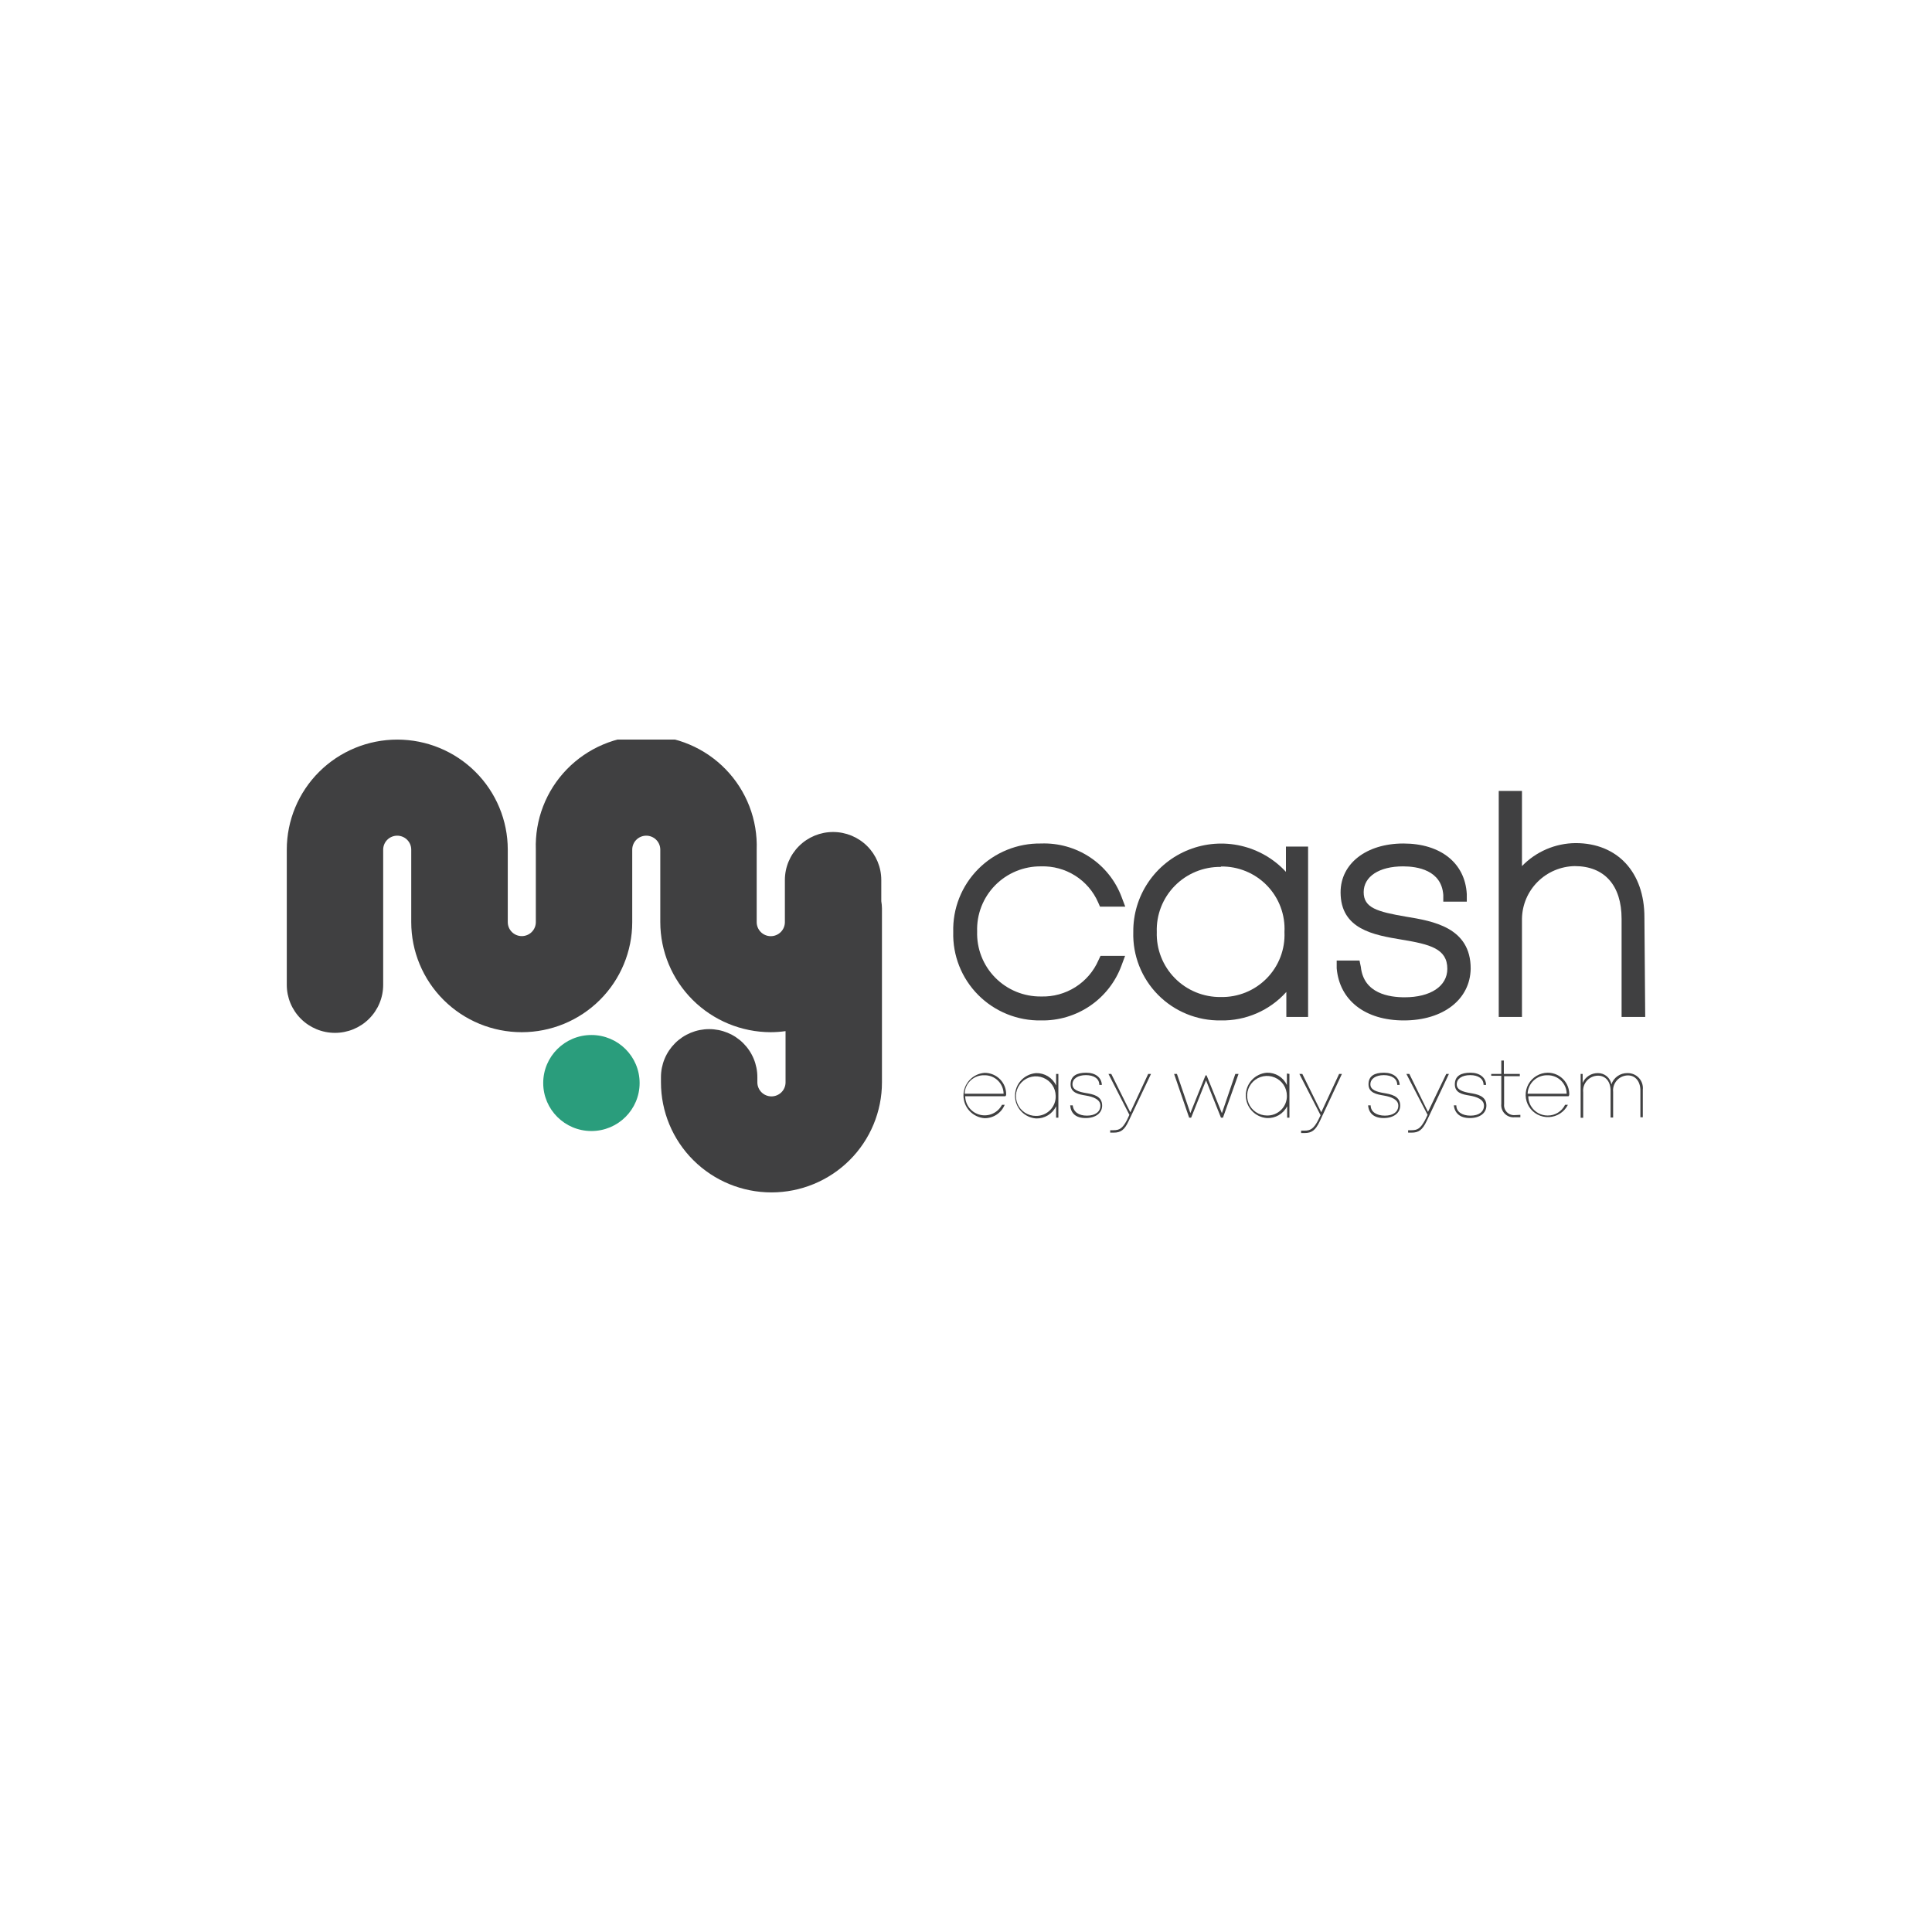 <svg width="512" height="512" viewBox="0 0 512 512" fill="none" xmlns="http://www.w3.org/2000/svg">
<g clip-path="url(#clip0_712_3572)">
<path d="M254.541 246.892C254.454 244.063 254.945 241.245 255.983 238.611C257.021 235.976 258.586 233.578 260.582 231.564C262.578 229.549 264.964 227.959 267.595 226.89C270.226 225.821 273.048 225.295 275.889 225.344C280.103 225.23 284.246 226.443 287.727 228.81C291.209 231.177 293.852 234.578 295.281 238.528H292.754C291.333 235.279 288.966 232.53 285.96 230.634C282.953 228.739 279.446 227.785 275.889 227.896C273.373 227.861 270.876 228.335 268.549 229.289C266.221 230.243 264.113 231.657 262.35 233.446C260.587 235.235 259.207 237.362 258.293 239.697C257.379 242.032 256.95 244.528 257.032 247.034C256.96 249.536 257.396 252.028 258.314 254.359C259.231 256.69 260.612 258.812 262.373 260.599C264.133 262.386 266.238 263.8 268.561 264.758C270.883 265.715 273.376 266.196 275.889 266.171C279.457 266.27 282.974 265.313 285.995 263.42C289.016 261.528 291.405 258.785 292.861 255.539H295.423C293.941 259.483 291.265 262.87 287.766 265.232C284.266 267.594 280.116 268.814 275.889 268.723C273.028 268.759 270.188 268.214 267.544 267.122C264.9 266.031 262.507 264.415 260.51 262.372C258.513 260.33 256.954 257.905 255.928 255.243C254.902 252.582 254.43 249.741 254.541 246.892V246.892Z" fill="#404041"/>
<path d="M275.889 270.424C272.798 270.478 269.727 269.907 266.863 268.746C263.999 267.584 261.401 265.857 259.226 263.667C257.051 261.478 255.344 258.872 254.209 256.007C253.073 253.142 252.533 250.077 252.62 246.998C252.533 243.918 253.073 240.852 254.208 237.985C255.343 235.118 257.05 232.51 259.224 230.317C261.398 228.125 263.996 226.394 266.86 225.229C269.724 224.063 272.796 223.488 275.889 223.537C280.492 223.366 285.031 224.644 288.864 227.188C292.696 229.733 295.626 233.415 297.237 237.713L298.198 240.265H291.509L291.011 239.131C289.738 236.217 287.616 233.75 284.92 232.051C282.224 230.351 279.078 229.496 275.889 229.597C273.625 229.572 271.379 230.004 269.287 230.867C267.195 231.731 265.3 233.008 263.717 234.621C262.134 236.234 260.896 238.15 260.077 240.253C259.259 242.356 258.876 244.602 258.953 246.856C258.881 249.108 259.267 251.35 260.088 253.449C260.909 255.548 262.148 257.46 263.73 259.069C265.313 260.678 267.206 261.952 269.295 262.813C271.385 263.674 273.628 264.105 275.889 264.08C279.105 264.179 282.277 263.313 284.993 261.594C287.708 259.875 289.842 257.383 291.118 254.441L291.651 253.307H298.163L297.202 255.894C295.61 260.224 292.701 263.952 288.88 266.557C285.06 269.161 280.518 270.513 275.889 270.424V270.424Z" fill="#404041"/>
<path d="M344.915 226.159V267.624H342.851L342.602 256.78C340.908 260.347 338.211 263.347 334.839 265.417C331.466 267.487 327.562 268.537 323.602 268.439C320.762 268.484 317.943 267.954 315.314 266.883C312.685 265.813 310.301 264.222 308.306 262.209C306.311 260.195 304.746 257.8 303.706 255.167C302.666 252.535 302.172 249.72 302.254 246.892C302.167 244.063 302.657 241.245 303.696 238.61C304.734 235.976 306.299 233.578 308.295 231.564C310.291 229.549 312.677 227.959 315.308 226.89C317.939 225.821 320.761 225.295 323.602 225.344C327.563 225.242 331.469 226.29 334.842 228.361C338.216 230.431 340.912 233.434 342.602 237.004L342.851 226.159H344.915ZM342.424 246.892C342.512 244.395 342.087 241.906 341.175 239.578C340.264 237.25 338.885 235.132 337.122 233.354C335.36 231.576 333.252 230.174 330.928 229.236C328.603 228.297 326.11 227.841 323.602 227.896C321.087 227.866 318.592 228.343 316.267 229.299C313.942 230.255 311.836 231.669 310.074 233.457C308.312 235.245 306.932 237.369 306.016 239.703C305.1 242.036 304.668 244.529 304.745 247.033C304.663 249.539 305.092 252.035 306.006 254.37C306.92 256.706 308.3 258.832 310.063 260.621C311.825 262.41 313.934 263.824 316.261 264.778C318.589 265.732 321.086 266.206 323.602 266.171C326.135 266.228 328.653 265.764 330.997 264.808C333.342 263.852 335.464 262.425 337.23 260.616C338.996 258.807 340.369 256.654 341.263 254.293C342.157 251.932 342.552 249.412 342.424 246.892V246.892Z" fill="#404041"/>
<path d="M323.496 270.424C320.411 270.469 317.35 269.89 314.496 268.724C311.642 267.558 309.055 265.828 306.891 263.639C304.726 261.45 303.029 258.847 301.902 255.987C300.775 253.127 300.241 250.069 300.333 246.998C300.286 242.305 301.668 237.708 304.297 233.814C306.927 229.919 310.679 226.91 315.06 225.183C319.441 223.456 324.245 223.092 328.838 224.139C333.431 225.187 337.597 227.596 340.787 231.05V224.352H346.658V269.503H340.894V262.875C338.713 265.31 336.028 267.245 333.025 268.548C330.022 269.851 326.771 270.491 323.496 270.424ZM323.496 229.739C321.231 229.714 318.985 230.146 316.893 231.009C314.801 231.873 312.906 233.149 311.323 234.762C309.741 236.376 308.502 238.291 307.684 240.394C306.865 242.497 306.482 244.744 306.559 246.998C306.487 249.25 306.873 251.492 307.694 253.591C308.515 255.69 309.754 257.601 311.337 259.211C312.919 260.82 314.812 262.094 316.902 262.955C318.991 263.816 321.234 264.247 323.496 264.222C325.762 264.273 328.015 263.859 330.115 263.007C332.214 262.154 334.116 260.88 335.7 259.265C337.285 257.65 338.52 255.728 339.328 253.618C340.135 251.507 340.499 249.254 340.396 246.998C340.513 244.741 340.164 242.484 339.37 240.366C338.576 238.249 337.353 236.316 335.779 234.689C334.205 233.061 332.312 231.772 330.217 230.902C328.123 230.033 325.871 229.6 323.602 229.633L323.496 229.739Z" fill="#404041"/>
<path d="M356.158 256.248H358.578C359.218 262.45 364.199 266.029 372.063 266.029C379.926 266.029 385.263 262.308 385.263 256.567C385.263 249.479 378.503 248.132 371.636 246.963C364.769 245.793 356.977 244.446 356.977 236.331C356.977 229.774 362.954 225.309 371.742 225.309C380.531 225.309 386.223 229.739 386.615 236.898H384.267C383.84 231.05 379.25 227.577 371.707 227.577C364.164 227.577 359.396 231.121 359.396 236.295C359.396 242.497 365.409 243.383 372.169 244.624C379.463 245.864 387.718 247.317 387.718 256.532C387.718 263.62 381.456 268.404 372.027 268.404C362.598 268.404 356.799 263.868 356.158 256.248Z" fill="#404041"/>
<path d="M372.027 270.424C361.815 270.424 354.984 265.143 354.237 256.602V254.547H360.285L360.641 256.248C361.388 263.336 368.22 264.293 372.24 264.293C379.107 264.293 383.555 261.351 383.555 256.744C383.555 251.428 379.001 250.259 371.493 249.018C363.986 247.778 355.269 246.254 355.269 236.472C355.269 228.853 362.1 223.537 371.92 223.537C381.74 223.537 388.251 228.676 388.714 236.933V238.953H382.487V237.181C382.025 230.589 375.62 229.597 371.813 229.597C365.48 229.597 361.388 232.291 361.388 236.437C361.388 240.584 364.946 241.611 372.596 242.923C379.712 244.092 389.746 245.758 389.746 256.673C389.639 264.789 382.559 270.424 372.027 270.424Z" fill="#404041"/>
<path d="M434.079 243.064V267.624H431.802V243.49C431.802 233.602 426.393 227.648 417.57 227.648C413.393 227.73 409.412 229.424 406.465 232.373C403.518 235.321 401.836 239.294 401.772 243.454V267.624H399.068V211.487H401.523V235.516C403.004 232.473 405.313 229.905 408.188 228.107C411.063 226.309 414.388 225.351 417.783 225.344C427.817 225.344 434.079 232.22 434.079 243.064Z" fill="#404041"/>
<path d="M436 269.503H429.738V243.49C429.738 234.63 425.184 229.526 417.321 229.526C413.632 229.59 410.112 231.078 407.504 233.676C404.895 236.274 403.402 239.78 403.338 243.454V269.503H397.182V209.609H403.338V229.526C405.181 227.615 407.39 226.091 409.834 225.044C412.279 223.997 414.909 223.449 417.57 223.431C428.635 223.431 435.787 231.156 435.787 243.064L436 269.503Z" fill="#404041"/>
<path d="M266.461 290.519H255.787C255.804 291.665 256.206 292.773 256.928 293.665C257.65 294.558 258.651 295.185 259.772 295.445C260.893 295.706 262.069 295.586 263.114 295.104C264.158 294.623 265.011 293.807 265.536 292.787H266.248C265.819 293.843 265.08 294.747 264.128 295.379C263.176 296.011 262.055 296.343 260.911 296.331C259.391 296.214 257.972 295.531 256.936 294.417C255.9 293.304 255.325 291.842 255.325 290.324C255.325 288.806 255.9 287.344 256.936 286.23C257.972 285.116 259.391 284.433 260.911 284.317C261.683 284.311 262.448 284.462 263.159 284.76C263.871 285.058 264.514 285.498 265.05 286.051C265.586 286.605 266.003 287.261 266.277 287.98C266.55 288.7 266.673 289.467 266.639 290.235C266.639 290.235 266.461 290.412 266.461 290.519ZM255.787 289.845H265.963C265.954 289.194 265.816 288.55 265.557 287.952C265.298 287.353 264.923 286.812 264.454 286.357C263.985 285.903 263.43 285.546 262.822 285.305C262.214 285.064 261.565 284.945 260.911 284.954C260.241 284.926 259.573 285.03 258.944 285.262C258.316 285.493 257.74 285.847 257.249 286.302C256.759 286.757 256.365 287.305 256.09 287.913C255.814 288.521 255.663 289.178 255.644 289.845H255.787Z" fill="#404041"/>
<path d="M280.48 284.6V296.189H279.875V293.177C279.4 294.168 278.646 295 277.705 295.573C276.763 296.145 275.676 296.433 274.573 296.402C273.054 296.285 271.634 295.602 270.599 294.488C269.563 293.374 268.988 291.912 268.988 290.394C268.988 288.877 269.563 287.415 270.599 286.301C271.634 285.187 273.054 284.504 274.573 284.387C275.679 284.359 276.77 284.652 277.712 285.231C278.653 285.81 279.405 286.65 279.875 287.648V284.6H280.48ZM279.768 290.412C279.754 289.376 279.432 288.368 278.844 287.514C278.255 286.66 277.426 285.999 276.46 285.614C275.495 285.229 274.436 285.137 273.419 285.35C272.401 285.564 271.469 286.072 270.741 286.812C270.013 287.552 269.522 288.49 269.328 289.508C269.135 290.525 269.248 291.577 269.654 292.531C270.06 293.485 270.741 294.297 271.61 294.866C272.479 295.435 273.498 295.735 274.538 295.728C275.246 295.739 275.949 295.605 276.602 295.333C277.256 295.062 277.846 294.659 278.337 294.15C278.828 293.642 279.208 293.038 279.454 292.376C279.701 291.715 279.807 291.01 279.768 290.306V290.412Z" fill="#404041"/>
<path d="M283.61 292.928H284.286C284.464 294.665 285.852 295.657 288.058 295.657C290.264 295.657 291.616 294.63 291.616 292.999C291.616 291.369 289.731 290.66 287.809 290.341C285.888 290.022 283.717 289.632 283.717 287.364C283.717 285.096 285.389 284.281 287.845 284.281C290.3 284.281 291.901 285.521 292.008 287.506H291.332C291.332 285.876 289.944 284.919 287.773 284.919C285.603 284.919 284.215 285.876 284.215 287.364C284.215 288.853 285.888 289.349 287.773 289.668C289.659 289.987 292.079 290.412 292.079 292.999C292.079 294.984 290.335 296.295 287.702 296.295C285.069 296.295 283.788 295.019 283.61 292.928Z" fill="#404041"/>
<path d="M305.03 284.6L299.088 297.11C297.985 299.485 296.988 300.158 295.138 300.158H294.213V299.52H295.067C296.668 299.52 297.451 299.06 298.625 296.898L299.301 295.445L293.75 284.6H294.498L299.55 294.771L304.283 284.6H305.03Z" fill="#404041"/>
<path d="M328.229 284.6L324.101 296.189H323.568L319.618 286.301L315.668 296.189H315.135L311.149 284.6H311.897L315.455 294.984L319.476 284.99H319.76L323.817 295.019L327.375 284.6H328.229Z" fill="#404041"/>
<path d="M341.713 284.6V296.189H341.108V293.177C340.613 294.159 339.841 294.977 338.887 295.531C337.933 296.085 336.838 296.35 335.735 296.295C334.216 296.179 332.796 295.496 331.761 294.382C330.725 293.268 330.15 291.806 330.15 290.288C330.15 288.77 330.725 287.308 331.761 286.195C332.796 285.081 334.216 284.397 335.735 284.281C336.842 284.248 337.935 284.539 338.877 285.119C339.82 285.698 340.571 286.541 341.037 287.542V284.494L341.713 284.6ZM341.037 290.412C341.044 289.375 340.742 288.359 340.169 287.492C339.596 286.626 338.779 285.948 337.819 285.545C336.86 285.141 335.801 285.03 334.778 285.226C333.756 285.421 332.814 285.915 332.072 286.643C331.331 287.372 330.823 288.303 330.613 289.319C330.403 290.335 330.5 291.39 330.892 292.351C331.284 293.312 331.954 294.136 332.816 294.718C333.678 295.3 334.694 295.615 335.735 295.622C336.44 295.642 337.141 295.517 337.796 295.257C338.45 294.996 339.044 294.605 339.541 294.107C340.038 293.609 340.427 293.014 340.684 292.361C340.942 291.707 341.062 291.008 341.037 290.306V290.412Z" fill="#404041"/>
<path d="M355.625 284.6L349.719 297.217C348.58 299.591 347.584 300.265 345.733 300.265H344.808V299.627H345.698C347.263 299.627 348.082 299.166 349.256 297.004L349.968 295.551L344.346 284.6H345.129L350.146 294.771L354.878 284.6H355.625Z" fill="#404041"/>
<path d="M362.562 292.928H363.239C363.239 294.665 364.804 295.657 367.01 295.657C369.216 295.657 370.569 294.63 370.569 292.999C370.569 291.369 368.647 290.66 366.761 290.341C364.875 290.022 362.669 289.632 362.669 287.364C362.669 285.096 364.306 284.281 366.761 284.281C369.216 284.281 370.818 285.521 370.924 287.506H370.284C370.284 285.876 368.861 284.919 366.726 284.919C364.591 284.919 363.167 285.876 363.167 287.364C363.167 288.853 364.84 289.349 366.726 289.668C368.611 289.987 371.067 290.412 371.067 292.999C371.067 294.984 369.288 296.295 366.69 296.295C364.093 296.295 362.74 295.019 362.562 292.928Z" fill="#404041"/>
<path d="M383.983 284.6L378.076 297.11C376.937 299.485 375.941 300.158 374.091 300.158H373.166V299.52H374.055C375.656 299.52 376.439 299.06 377.613 296.898L378.325 295.445L372.703 284.6H373.486L378.432 294.665L383.271 284.6H383.983Z" fill="#404041"/>
<path d="M385.263 292.928H385.939C385.939 294.665 387.504 295.657 389.71 295.657C391.917 295.657 393.269 294.63 393.269 292.999C393.269 291.369 391.383 290.66 389.461 290.341C387.54 290.022 385.547 289.632 385.547 287.364C385.547 285.096 387.22 284.281 389.675 284.281C392.13 284.281 393.731 285.521 393.838 287.506H393.162C393.162 285.876 391.774 284.919 389.604 284.919C387.433 284.919 386.046 285.876 386.046 287.364C386.046 288.853 387.718 289.349 389.604 289.668C391.49 289.987 393.909 290.412 393.909 292.999C393.909 294.984 392.166 296.295 389.533 296.295C386.899 296.295 385.547 295.019 385.263 292.928Z" fill="#404041"/>
<path d="M402.911 295.445V296.083H401.416C400.937 296.133 400.452 296.076 399.997 295.915C399.543 295.755 399.13 295.495 398.789 295.156C398.448 294.816 398.187 294.405 398.026 293.952C397.865 293.499 397.808 293.016 397.858 292.539V285.096H395.189V284.6H397.858V281.056H398.534V284.6H402.768V285.203H398.605V292.61C398.562 292.996 398.605 293.387 398.731 293.754C398.858 294.122 399.065 294.456 399.337 294.735C399.61 295.013 399.941 295.227 400.306 295.362C400.672 295.497 401.063 295.55 401.452 295.516L402.911 295.445Z" fill="#404041"/>
<path d="M415.684 290.518H405.01C405.01 291.192 405.143 291.858 405.403 292.48C405.663 293.101 406.043 293.665 406.523 294.14C407.002 294.614 407.572 294.989 408.197 295.244C408.823 295.498 409.493 295.627 410.169 295.622C411.125 295.63 412.064 295.368 412.876 294.866C413.689 294.364 414.342 293.643 414.759 292.787H415.506C415.038 293.723 414.328 294.518 413.449 295.09C412.569 295.662 411.553 295.99 410.504 296.04C409.455 296.09 408.412 295.862 407.481 295.377C406.551 294.892 405.767 294.169 405.21 293.282C404.654 292.395 404.345 291.376 404.315 290.331C404.285 289.285 404.536 288.251 405.041 287.334C405.546 286.417 406.287 285.651 407.189 285.114C408.09 284.577 409.119 284.29 410.169 284.281C410.938 284.28 411.699 284.435 412.407 284.735C413.114 285.035 413.753 285.475 414.285 286.029C414.817 286.582 415.231 287.236 415.502 287.953C415.773 288.67 415.896 289.434 415.862 290.199L415.684 290.518ZM405.01 289.845H415.186C415.167 288.535 414.629 287.286 413.69 286.37C412.75 285.454 411.484 284.945 410.169 284.954C409.496 284.926 408.824 285.03 408.191 285.26C407.559 285.491 406.978 285.843 406.482 286.297C405.986 286.752 405.585 287.299 405.302 287.908C405.019 288.516 404.859 289.175 404.832 289.845H405.01Z" fill="#404041"/>
<path d="M435.36 288.782V296.083H434.72V288.995C434.72 286.585 433.403 284.99 431.411 284.99C430.855 284.997 430.308 285.119 429.803 285.349C429.297 285.579 428.846 285.911 428.478 286.325C428.109 286.739 427.831 287.224 427.663 287.751C427.494 288.278 427.437 288.834 427.497 289.384V296.153H426.821V289.065C426.821 286.62 425.504 285.061 423.476 285.061C422.921 285.067 422.373 285.19 421.868 285.42C421.363 285.649 420.911 285.982 420.543 286.396C420.174 286.809 419.897 287.295 419.728 287.822C419.559 288.349 419.502 288.905 419.562 289.455V296.224H418.886V284.6H419.419V286.974C419.764 286.193 420.332 285.53 421.054 285.069C421.776 284.609 422.619 284.372 423.476 284.387C424.329 284.376 425.157 284.671 425.81 285.217C426.463 285.764 426.898 286.526 427.034 287.364C427.33 286.484 427.9 285.72 428.661 285.184C429.423 284.649 430.336 284.37 431.268 284.387C431.839 284.369 432.406 284.472 432.933 284.691C433.459 284.91 433.932 285.239 434.32 285.655C434.708 286.072 435.002 286.567 435.181 287.106C435.361 287.646 435.422 288.217 435.36 288.782V288.782Z" fill="#404041"/>
<path d="M233.549 238.812V233.212C233.549 229.838 232.203 226.602 229.808 224.215C227.412 221.829 224.163 220.489 220.776 220.489C217.388 220.489 214.139 221.829 211.744 224.215C209.348 226.602 208.002 229.838 208.002 233.212V244.376C208.002 245.363 207.609 246.309 206.908 247.007C206.208 247.705 205.257 248.097 204.266 248.097C203.276 248.097 202.325 247.705 201.625 247.007C200.924 246.309 200.531 245.363 200.531 244.376V225.167C200.668 221.254 200.012 217.353 198.603 213.697C197.194 210.041 195.06 206.706 192.329 203.889C189.598 201.072 186.326 198.832 182.707 197.302C179.088 195.772 175.197 194.983 171.266 194.983C167.335 194.983 163.443 195.772 159.825 197.302C156.206 198.832 152.933 201.072 150.202 203.889C147.471 206.706 145.338 210.041 143.929 213.697C142.52 217.353 141.864 221.254 142.001 225.167V244.376C142.001 245.358 141.609 246.3 140.912 246.994C140.215 247.689 139.269 248.079 138.283 248.079C137.297 248.079 136.351 247.689 135.654 246.994C134.957 246.3 134.565 245.358 134.565 244.376V225.167C134.565 217.431 131.48 210.013 125.988 204.543C120.497 199.073 113.049 196 105.282 196C97.516 196 90.068 199.073 84.577 204.543C79.085 210.013 76 217.431 76 225.167V260.997C76 264.371 77.346 267.607 79.741 269.993C82.137 272.38 85.386 273.72 88.773 273.72C92.161 273.72 95.41 272.38 97.805 269.993C100.201 267.607 101.547 264.371 101.547 260.997V225.167C101.547 224.681 101.643 224.199 101.83 223.75C102.016 223.301 102.29 222.892 102.636 222.548C102.981 222.204 103.391 221.932 103.842 221.746C104.293 221.559 104.776 221.464 105.265 221.464C105.753 221.464 106.236 221.559 106.688 221.746C107.139 221.932 107.549 222.204 107.894 222.548C108.239 222.892 108.513 223.301 108.7 223.75C108.887 224.199 108.983 224.681 108.983 225.167V244.376C108.983 252.111 112.068 259.53 117.559 265C123.051 270.47 130.499 273.543 138.265 273.543C146.031 273.543 153.48 270.47 158.971 265C164.463 259.53 167.548 252.111 167.548 244.376V225.167C167.548 224.185 167.939 223.243 168.637 222.548C169.334 221.854 170.28 221.464 171.266 221.464C172.252 221.464 173.198 221.854 173.895 222.548C174.592 223.243 174.984 224.185 174.984 225.167V244.376C174.993 252.108 178.082 259.522 183.571 264.99C189.061 270.457 196.503 273.533 204.266 273.543C205.576 273.538 206.884 273.443 208.18 273.259V286.833C208.18 287.82 207.787 288.766 207.086 289.464C206.385 290.162 205.435 290.554 204.444 290.554C203.454 290.554 202.503 290.162 201.803 289.464C201.102 288.766 200.708 287.82 200.708 286.833V285.451C200.708 283.78 200.378 282.125 199.736 280.582C199.094 279.038 198.153 277.636 196.967 276.454C195.781 275.273 194.373 274.336 192.823 273.696C191.274 273.057 189.613 272.728 187.935 272.728C186.258 272.728 184.597 273.057 183.047 273.696C181.497 274.336 180.089 275.273 178.903 276.454C177.717 277.636 176.776 279.038 176.134 280.582C175.492 282.125 175.162 283.78 175.162 285.451V286.833C175.162 294.568 178.247 301.987 183.739 307.457C189.23 312.927 196.678 316 204.444 316C212.211 316 219.659 312.927 225.15 307.457C230.642 301.987 233.727 294.568 233.727 286.833V240.761C233.718 240.107 233.659 239.456 233.549 238.812V238.812Z" fill="#404041"/>
<path d="M156.731 299.733C163.786 299.733 169.505 294.037 169.505 287.01C169.505 279.983 163.786 274.287 156.731 274.287C149.677 274.287 143.958 279.983 143.958 287.01C143.958 294.037 149.677 299.733 156.731 299.733Z" fill="#2A9D7C"/>
</g>
<defs>
<clipPath id="clip0_712_3572">
<rect width="360" height="120" fill="white" transform="translate(76 196)"/>
</clipPath>
</defs>
</svg>
